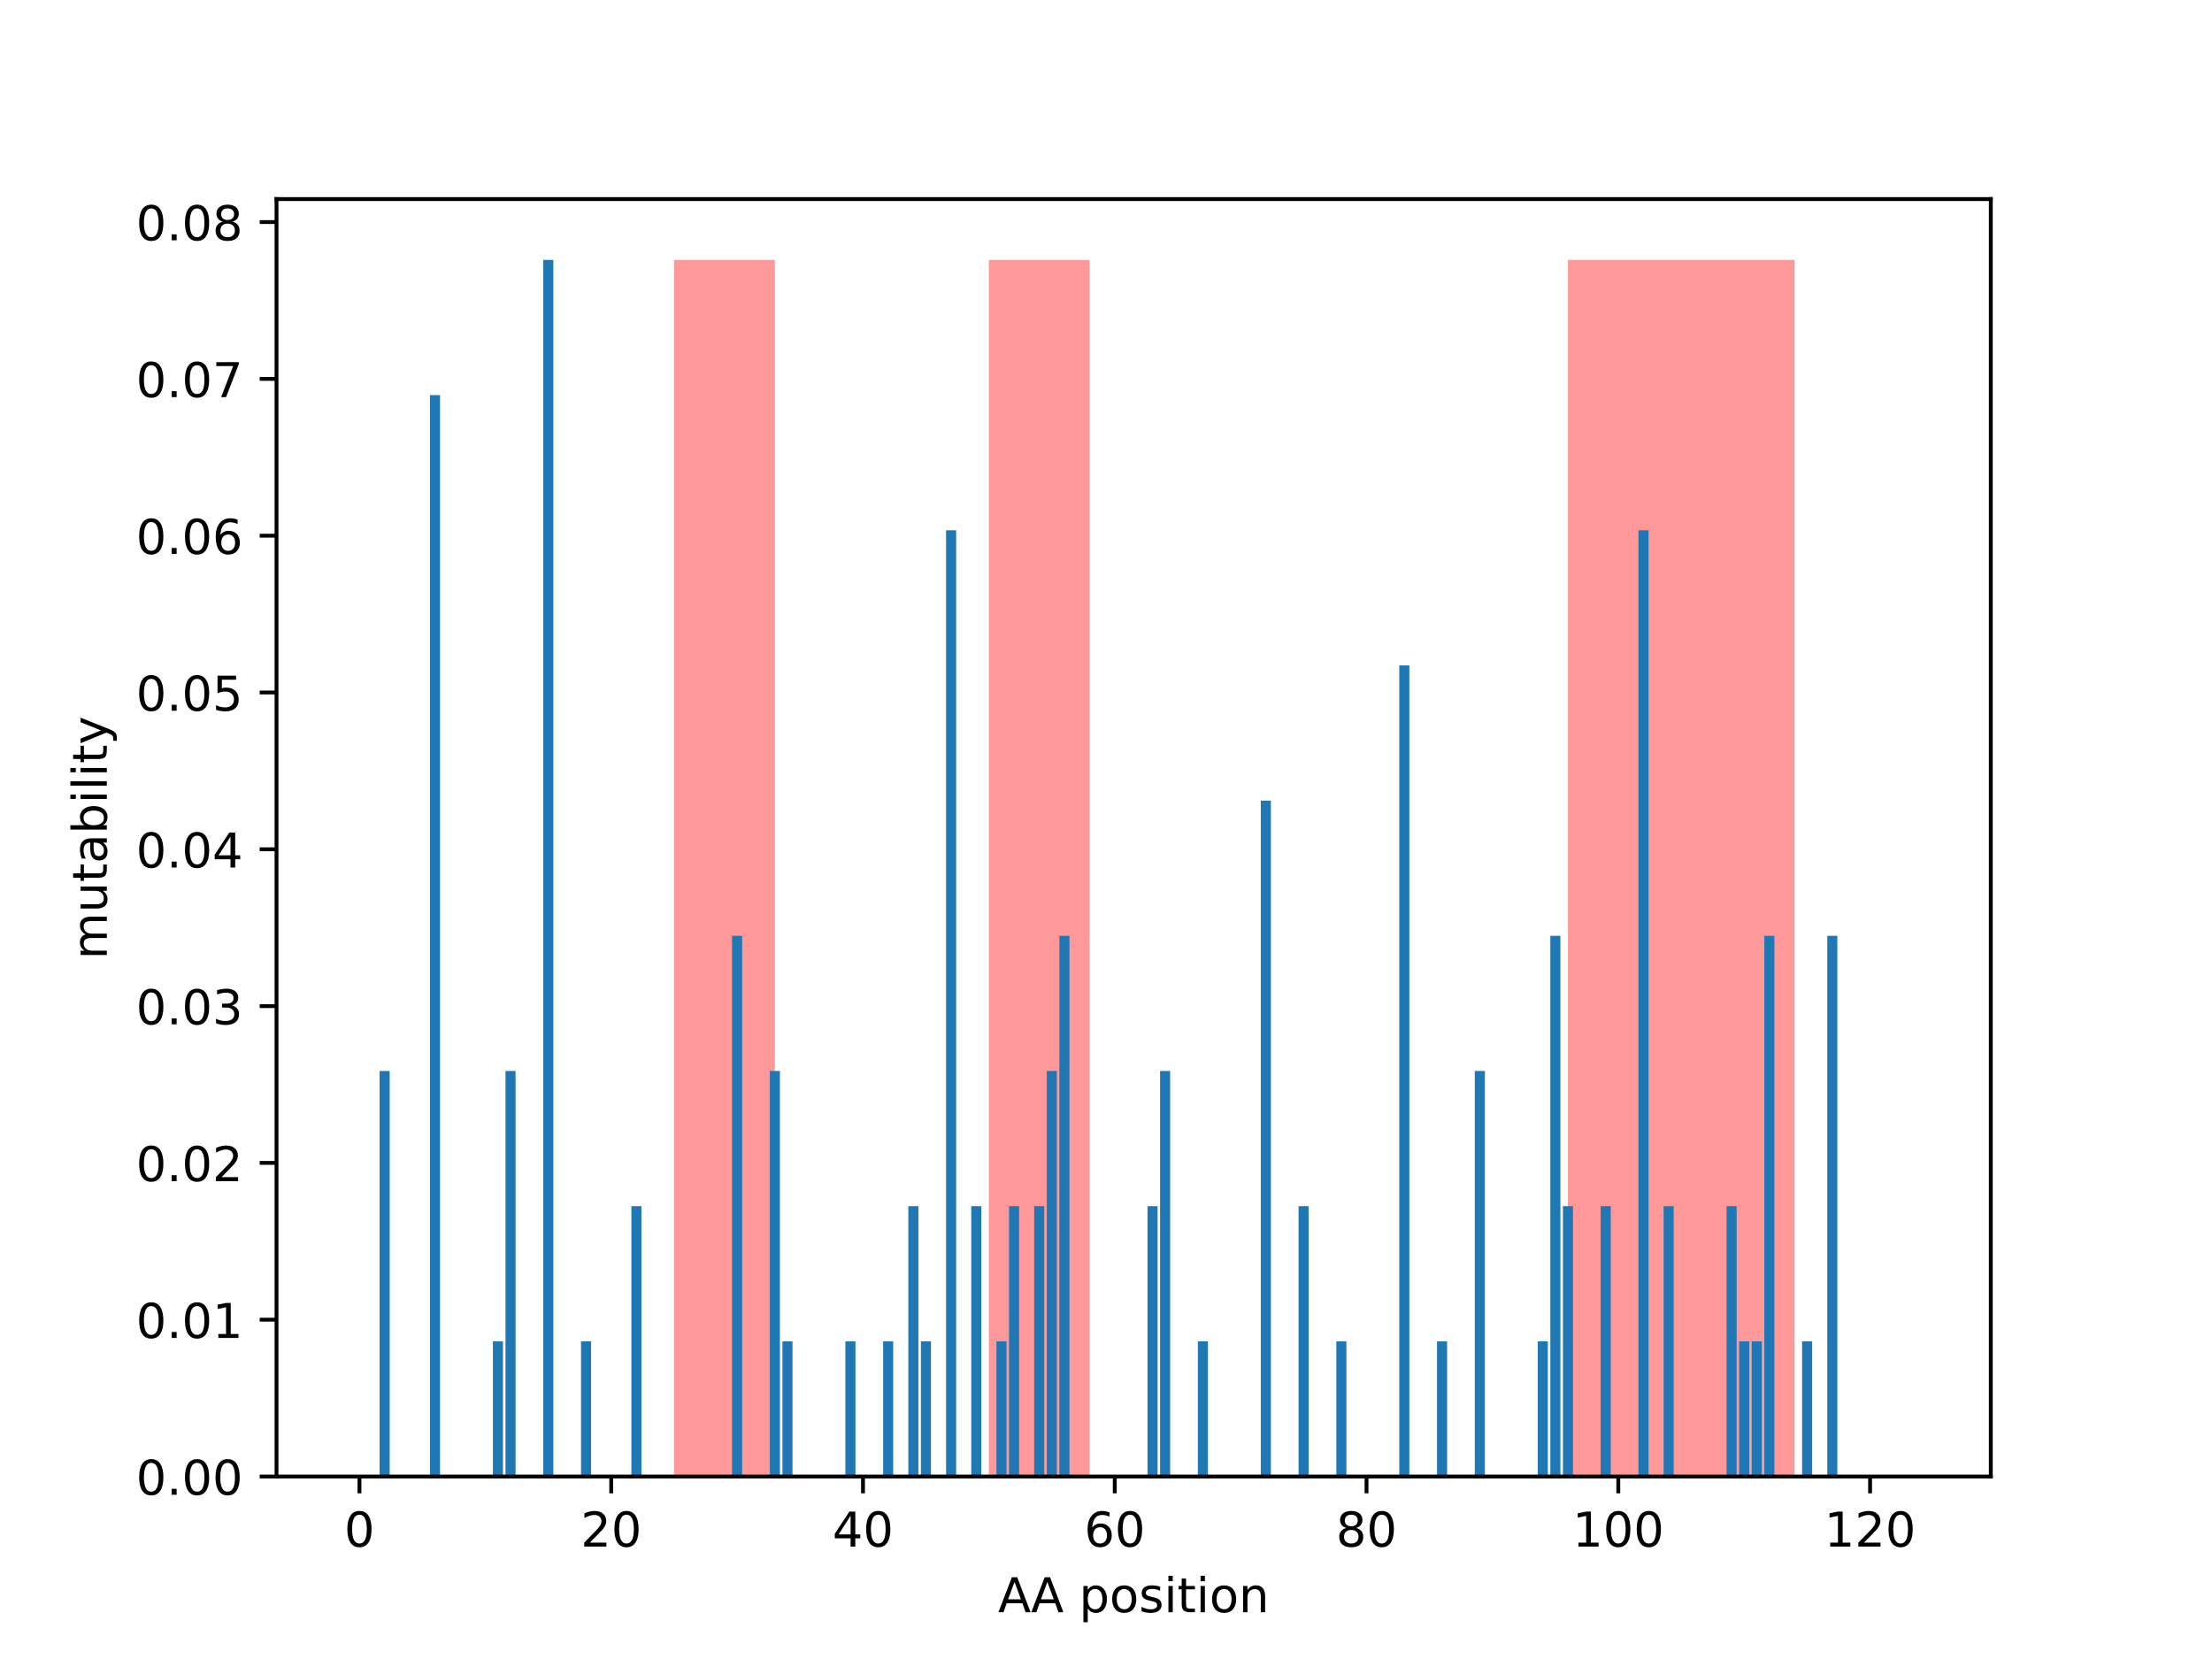 <?xml version="1.0" encoding="utf-8" standalone="no"?>
<!DOCTYPE svg PUBLIC "-//W3C//DTD SVG 1.1//EN"
  "http://www.w3.org/Graphics/SVG/1.1/DTD/svg11.dtd">
<!-- Created with matplotlib (http://matplotlib.org/) -->
<svg height="345.6pt" version="1.1" viewBox="0 0 460.8 345.6" width="460.8pt" xmlns="http://www.w3.org/2000/svg" xmlns:xlink="http://www.w3.org/1999/xlink">
 <defs>
  <style type="text/css">
*{stroke-linecap:butt;stroke-linejoin:round;}
  </style>
 </defs>
 <g id="figure_1">
  <g id="patch_1">
   <path d="M 0 345.6 
L 460.8 345.6 
L 460.8 0 
L 0 0 
z
" style="fill:#ffffff;"/>
  </g>
  <g id="axes_1">
   <g id="patch_2">
    <path d="M 57.6 307.584 
L 414.72 307.584 
L 414.72 41.472 
L 57.6 41.472 
z
" style="fill:#ffffff;"/>
   </g>
   <g id="patch_3">
    <path clip-path="url(#p814703eed2)" d="M 140.442 307.584 
L 161.421 307.584 
L 161.421 54.144 
L 140.442 54.144 
z
" style="fill:#ff0000;opacity:0.4;"/>
   </g>
   <g id="patch_4">
    <path clip-path="url(#p814703eed2)" d="M 206.002 307.584 
L 226.982 307.584 
L 226.982 54.144 
L 206.002 54.144 
z
" style="fill:#ff0000;opacity:0.4;"/>
   </g>
   <g id="patch_5">
    <path clip-path="url(#p814703eed2)" d="M 326.633 307.584 
L 373.837 307.584 
L 373.837 54.144 
L 326.633 54.144 
z
" style="fill:#ff0000;opacity:0.4;"/>
   </g>
   <g id="patch_6">
    <path clip-path="url(#p814703eed2)" d="M 73.833 307.584 
L 75.931 307.584 
L 75.931 307.584 
L 73.833 307.584 
z
" style="fill:#1f77b4;"/>
   </g>
   <g id="patch_7">
    <path clip-path="url(#p814703eed2)" d="M 76.455 307.584 
L 78.553 307.584 
L 78.553 307.584 
L 76.455 307.584 
z
" style="fill:#1f77b4;"/>
   </g>
   <g id="patch_8">
    <path clip-path="url(#p814703eed2)" d="M 79.078 307.584 
L 81.175 307.584 
L 81.175 223.104 
L 79.078 223.104 
z
" style="fill:#1f77b4;"/>
   </g>
   <g id="patch_9">
    <path clip-path="url(#p814703eed2)" d="M 81.7 307.584 
L 83.798 307.584 
L 83.798 307.584 
L 81.7 307.584 
z
" style="fill:#1f77b4;"/>
   </g>
   <g id="patch_10">
    <path clip-path="url(#p814703eed2)" d="M 84.322 307.584 
L 86.42 307.584 
L 86.42 307.584 
L 84.322 307.584 
z
" style="fill:#1f77b4;"/>
   </g>
   <g id="patch_11">
    <path clip-path="url(#p814703eed2)" d="M 86.945 307.584 
L 89.043 307.584 
L 89.043 307.584 
L 86.945 307.584 
z
" style="fill:#1f77b4;"/>
   </g>
   <g id="patch_12">
    <path clip-path="url(#p814703eed2)" d="M 89.567 307.584 
L 91.665 307.584 
L 91.665 82.304 
L 89.567 82.304 
z
" style="fill:#1f77b4;"/>
   </g>
   <g id="patch_13">
    <path clip-path="url(#p814703eed2)" d="M 92.19 307.584 
L 94.288 307.584 
L 94.288 307.584 
L 92.19 307.584 
z
" style="fill:#1f77b4;"/>
   </g>
   <g id="patch_14">
    <path clip-path="url(#p814703eed2)" d="M 94.812 307.584 
L 96.91 307.584 
L 96.91 307.584 
L 94.812 307.584 
z
" style="fill:#1f77b4;"/>
   </g>
   <g id="patch_15">
    <path clip-path="url(#p814703eed2)" d="M 97.434 307.584 
L 99.532 307.584 
L 99.532 307.584 
L 97.434 307.584 
z
" style="fill:#1f77b4;"/>
   </g>
   <g id="patch_16">
    <path clip-path="url(#p814703eed2)" d="M 100.057 307.584 
L 102.155 307.584 
L 102.155 307.584 
L 100.057 307.584 
z
" style="fill:#1f77b4;"/>
   </g>
   <g id="patch_17">
    <path clip-path="url(#p814703eed2)" d="M 102.679 307.584 
L 104.777 307.584 
L 104.777 279.424 
L 102.679 279.424 
z
" style="fill:#1f77b4;"/>
   </g>
   <g id="patch_18">
    <path clip-path="url(#p814703eed2)" d="M 105.302 307.584 
L 107.4 307.584 
L 107.4 223.104 
L 105.302 223.104 
z
" style="fill:#1f77b4;"/>
   </g>
   <g id="patch_19">
    <path clip-path="url(#p814703eed2)" d="M 107.924 307.584 
L 110.022 307.584 
L 110.022 307.584 
L 107.924 307.584 
z
" style="fill:#1f77b4;"/>
   </g>
   <g id="patch_20">
    <path clip-path="url(#p814703eed2)" d="M 110.546 307.584 
L 112.644 307.584 
L 112.644 307.584 
L 110.546 307.584 
z
" style="fill:#1f77b4;"/>
   </g>
   <g id="patch_21">
    <path clip-path="url(#p814703eed2)" d="M 113.169 307.584 
L 115.267 307.584 
L 115.267 54.144 
L 113.169 54.144 
z
" style="fill:#1f77b4;"/>
   </g>
   <g id="patch_22">
    <path clip-path="url(#p814703eed2)" d="M 115.791 307.584 
L 117.889 307.584 
L 117.889 307.584 
L 115.791 307.584 
z
" style="fill:#1f77b4;"/>
   </g>
   <g id="patch_23">
    <path clip-path="url(#p814703eed2)" d="M 118.414 307.584 
L 120.512 307.584 
L 120.512 307.584 
L 118.414 307.584 
z
" style="fill:#1f77b4;"/>
   </g>
   <g id="patch_24">
    <path clip-path="url(#p814703eed2)" d="M 121.036 307.584 
L 123.134 307.584 
L 123.134 279.424 
L 121.036 279.424 
z
" style="fill:#1f77b4;"/>
   </g>
   <g id="patch_25">
    <path clip-path="url(#p814703eed2)" d="M 123.659 307.584 
L 125.756 307.584 
L 125.756 307.584 
L 123.659 307.584 
z
" style="fill:#1f77b4;"/>
   </g>
   <g id="patch_26">
    <path clip-path="url(#p814703eed2)" d="M 126.281 307.584 
L 128.379 307.584 
L 128.379 307.584 
L 126.281 307.584 
z
" style="fill:#1f77b4;"/>
   </g>
   <g id="patch_27">
    <path clip-path="url(#p814703eed2)" d="M 128.903 307.584 
L 131.001 307.584 
L 131.001 307.584 
L 128.903 307.584 
z
" style="fill:#1f77b4;"/>
   </g>
   <g id="patch_28">
    <path clip-path="url(#p814703eed2)" d="M 131.526 307.584 
L 133.624 307.584 
L 133.624 251.264 
L 131.526 251.264 
z
" style="fill:#1f77b4;"/>
   </g>
   <g id="patch_29">
    <path clip-path="url(#p814703eed2)" d="M 134.148 307.584 
L 136.246 307.584 
L 136.246 307.584 
L 134.148 307.584 
z
" style="fill:#1f77b4;"/>
   </g>
   <g id="patch_30">
    <path clip-path="url(#p814703eed2)" d="M 136.771 307.584 
L 138.869 307.584 
L 138.869 307.584 
L 136.771 307.584 
z
" style="fill:#1f77b4;"/>
   </g>
   <g id="patch_31">
    <path clip-path="url(#p814703eed2)" d="M 139.393 307.584 
L 141.491 307.584 
L 141.491 307.584 
L 139.393 307.584 
z
" style="fill:#1f77b4;"/>
   </g>
   <g id="patch_32">
    <path clip-path="url(#p814703eed2)" d="M 142.015 307.584 
L 144.113 307.584 
L 144.113 307.584 
L 142.015 307.584 
z
" style="fill:#1f77b4;"/>
   </g>
   <g id="patch_33">
    <path clip-path="url(#p814703eed2)" d="M 144.638 307.584 
L 146.736 307.584 
L 146.736 307.584 
L 144.638 307.584 
z
" style="fill:#1f77b4;"/>
   </g>
   <g id="patch_34">
    <path clip-path="url(#p814703eed2)" d="M 147.26 307.584 
L 149.358 307.584 
L 149.358 307.584 
L 147.26 307.584 
z
" style="fill:#1f77b4;"/>
   </g>
   <g id="patch_35">
    <path clip-path="url(#p814703eed2)" d="M 149.883 307.584 
L 151.981 307.584 
L 151.981 307.584 
L 149.883 307.584 
z
" style="fill:#1f77b4;"/>
   </g>
   <g id="patch_36">
    <path clip-path="url(#p814703eed2)" d="M 152.505 307.584 
L 154.603 307.584 
L 154.603 194.944 
L 152.505 194.944 
z
" style="fill:#1f77b4;"/>
   </g>
   <g id="patch_37">
    <path clip-path="url(#p814703eed2)" d="M 155.127 307.584 
L 157.225 307.584 
L 157.225 307.584 
L 155.127 307.584 
z
" style="fill:#1f77b4;"/>
   </g>
   <g id="patch_38">
    <path clip-path="url(#p814703eed2)" d="M 157.75 307.584 
L 159.848 307.584 
L 159.848 307.584 
L 157.75 307.584 
z
" style="fill:#1f77b4;"/>
   </g>
   <g id="patch_39">
    <path clip-path="url(#p814703eed2)" d="M 160.372 307.584 
L 162.47 307.584 
L 162.47 223.104 
L 160.372 223.104 
z
" style="fill:#1f77b4;"/>
   </g>
   <g id="patch_40">
    <path clip-path="url(#p814703eed2)" d="M 162.995 307.584 
L 165.093 307.584 
L 165.093 279.424 
L 162.995 279.424 
z
" style="fill:#1f77b4;"/>
   </g>
   <g id="patch_41">
    <path clip-path="url(#p814703eed2)" d="M 165.617 307.584 
L 167.715 307.584 
L 167.715 307.584 
L 165.617 307.584 
z
" style="fill:#1f77b4;"/>
   </g>
   <g id="patch_42">
    <path clip-path="url(#p814703eed2)" d="M 168.24 307.584 
L 170.337 307.584 
L 170.337 307.584 
L 168.24 307.584 
z
" style="fill:#1f77b4;"/>
   </g>
   <g id="patch_43">
    <path clip-path="url(#p814703eed2)" d="M 170.862 307.584 
L 172.96 307.584 
L 172.96 307.584 
L 170.862 307.584 
z
" style="fill:#1f77b4;"/>
   </g>
   <g id="patch_44">
    <path clip-path="url(#p814703eed2)" d="M 173.484 307.584 
L 175.582 307.584 
L 175.582 307.584 
L 173.484 307.584 
z
" style="fill:#1f77b4;"/>
   </g>
   <g id="patch_45">
    <path clip-path="url(#p814703eed2)" d="M 176.107 307.584 
L 178.205 307.584 
L 178.205 279.424 
L 176.107 279.424 
z
" style="fill:#1f77b4;"/>
   </g>
   <g id="patch_46">
    <path clip-path="url(#p814703eed2)" d="M 178.729 307.584 
L 180.827 307.584 
L 180.827 307.584 
L 178.729 307.584 
z
" style="fill:#1f77b4;"/>
   </g>
   <g id="patch_47">
    <path clip-path="url(#p814703eed2)" d="M 181.352 307.584 
L 183.45 307.584 
L 183.45 307.584 
L 181.352 307.584 
z
" style="fill:#1f77b4;"/>
   </g>
   <g id="patch_48">
    <path clip-path="url(#p814703eed2)" d="M 183.974 307.584 
L 186.072 307.584 
L 186.072 279.424 
L 183.974 279.424 
z
" style="fill:#1f77b4;"/>
   </g>
   <g id="patch_49">
    <path clip-path="url(#p814703eed2)" d="M 186.596 307.584 
L 188.694 307.584 
L 188.694 307.584 
L 186.596 307.584 
z
" style="fill:#1f77b4;"/>
   </g>
   <g id="patch_50">
    <path clip-path="url(#p814703eed2)" d="M 189.219 307.584 
L 191.317 307.584 
L 191.317 251.264 
L 189.219 251.264 
z
" style="fill:#1f77b4;"/>
   </g>
   <g id="patch_51">
    <path clip-path="url(#p814703eed2)" d="M 191.841 307.584 
L 193.939 307.584 
L 193.939 279.424 
L 191.841 279.424 
z
" style="fill:#1f77b4;"/>
   </g>
   <g id="patch_52">
    <path clip-path="url(#p814703eed2)" d="M 194.464 307.584 
L 196.562 307.584 
L 196.562 307.584 
L 194.464 307.584 
z
" style="fill:#1f77b4;"/>
   </g>
   <g id="patch_53">
    <path clip-path="url(#p814703eed2)" d="M 197.086 307.584 
L 199.184 307.584 
L 199.184 110.464 
L 197.086 110.464 
z
" style="fill:#1f77b4;"/>
   </g>
   <g id="patch_54">
    <path clip-path="url(#p814703eed2)" d="M 199.708 307.584 
L 201.806 307.584 
L 201.806 307.584 
L 199.708 307.584 
z
" style="fill:#1f77b4;"/>
   </g>
   <g id="patch_55">
    <path clip-path="url(#p814703eed2)" d="M 202.331 307.584 
L 204.429 307.584 
L 204.429 251.264 
L 202.331 251.264 
z
" style="fill:#1f77b4;"/>
   </g>
   <g id="patch_56">
    <path clip-path="url(#p814703eed2)" d="M 204.953 307.584 
L 207.051 307.584 
L 207.051 307.584 
L 204.953 307.584 
z
" style="fill:#1f77b4;"/>
   </g>
   <g id="patch_57">
    <path clip-path="url(#p814703eed2)" d="M 207.576 307.584 
L 209.674 307.584 
L 209.674 279.424 
L 207.576 279.424 
z
" style="fill:#1f77b4;"/>
   </g>
   <g id="patch_58">
    <path clip-path="url(#p814703eed2)" d="M 210.198 307.584 
L 212.296 307.584 
L 212.296 251.264 
L 210.198 251.264 
z
" style="fill:#1f77b4;"/>
   </g>
   <g id="patch_59">
    <path clip-path="url(#p814703eed2)" d="M 212.821 307.584 
L 214.918 307.584 
L 214.918 307.584 
L 212.821 307.584 
z
" style="fill:#1f77b4;"/>
   </g>
   <g id="patch_60">
    <path clip-path="url(#p814703eed2)" d="M 215.443 307.584 
L 217.541 307.584 
L 217.541 251.264 
L 215.443 251.264 
z
" style="fill:#1f77b4;"/>
   </g>
   <g id="patch_61">
    <path clip-path="url(#p814703eed2)" d="M 218.065 307.584 
L 220.163 307.584 
L 220.163 223.104 
L 218.065 223.104 
z
" style="fill:#1f77b4;"/>
   </g>
   <g id="patch_62">
    <path clip-path="url(#p814703eed2)" d="M 220.688 307.584 
L 222.786 307.584 
L 222.786 194.944 
L 220.688 194.944 
z
" style="fill:#1f77b4;"/>
   </g>
   <g id="patch_63">
    <path clip-path="url(#p814703eed2)" d="M 223.31 307.584 
L 225.408 307.584 
L 225.408 307.584 
L 223.31 307.584 
z
" style="fill:#1f77b4;"/>
   </g>
   <g id="patch_64">
    <path clip-path="url(#p814703eed2)" d="M 225.933 307.584 
L 228.031 307.584 
L 228.031 307.584 
L 225.933 307.584 
z
" style="fill:#1f77b4;"/>
   </g>
   <g id="patch_65">
    <path clip-path="url(#p814703eed2)" d="M 228.555 307.584 
L 230.653 307.584 
L 230.653 307.584 
L 228.555 307.584 
z
" style="fill:#1f77b4;"/>
   </g>
   <g id="patch_66">
    <path clip-path="url(#p814703eed2)" d="M 231.177 307.584 
L 233.275 307.584 
L 233.275 307.584 
L 231.177 307.584 
z
" style="fill:#1f77b4;"/>
   </g>
   <g id="patch_67">
    <path clip-path="url(#p814703eed2)" d="M 233.8 307.584 
L 235.898 307.584 
L 235.898 307.584 
L 233.8 307.584 
z
" style="fill:#1f77b4;"/>
   </g>
   <g id="patch_68">
    <path clip-path="url(#p814703eed2)" d="M 236.422 307.584 
L 238.52 307.584 
L 238.52 307.584 
L 236.422 307.584 
z
" style="fill:#1f77b4;"/>
   </g>
   <g id="patch_69">
    <path clip-path="url(#p814703eed2)" d="M 239.045 307.584 
L 241.143 307.584 
L 241.143 251.264 
L 239.045 251.264 
z
" style="fill:#1f77b4;"/>
   </g>
   <g id="patch_70">
    <path clip-path="url(#p814703eed2)" d="M 241.667 307.584 
L 243.765 307.584 
L 243.765 223.104 
L 241.667 223.104 
z
" style="fill:#1f77b4;"/>
   </g>
   <g id="patch_71">
    <path clip-path="url(#p814703eed2)" d="M 244.289 307.584 
L 246.387 307.584 
L 246.387 307.584 
L 244.289 307.584 
z
" style="fill:#1f77b4;"/>
   </g>
   <g id="patch_72">
    <path clip-path="url(#p814703eed2)" d="M 246.912 307.584 
L 249.01 307.584 
L 249.01 307.584 
L 246.912 307.584 
z
" style="fill:#1f77b4;"/>
   </g>
   <g id="patch_73">
    <path clip-path="url(#p814703eed2)" d="M 249.534 307.584 
L 251.632 307.584 
L 251.632 279.424 
L 249.534 279.424 
z
" style="fill:#1f77b4;"/>
   </g>
   <g id="patch_74">
    <path clip-path="url(#p814703eed2)" d="M 252.157 307.584 
L 254.255 307.584 
L 254.255 307.584 
L 252.157 307.584 
z
" style="fill:#1f77b4;"/>
   </g>
   <g id="patch_75">
    <path clip-path="url(#p814703eed2)" d="M 254.779 307.584 
L 256.877 307.584 
L 256.877 307.584 
L 254.779 307.584 
z
" style="fill:#1f77b4;"/>
   </g>
   <g id="patch_76">
    <path clip-path="url(#p814703eed2)" d="M 257.402 307.584 
L 259.499 307.584 
L 259.499 307.584 
L 257.402 307.584 
z
" style="fill:#1f77b4;"/>
   </g>
   <g id="patch_77">
    <path clip-path="url(#p814703eed2)" d="M 260.024 307.584 
L 262.122 307.584 
L 262.122 307.584 
L 260.024 307.584 
z
" style="fill:#1f77b4;"/>
   </g>
   <g id="patch_78">
    <path clip-path="url(#p814703eed2)" d="M 262.646 307.584 
L 264.744 307.584 
L 264.744 166.784 
L 262.646 166.784 
z
" style="fill:#1f77b4;"/>
   </g>
   <g id="patch_79">
    <path clip-path="url(#p814703eed2)" d="M 265.269 307.584 
L 267.367 307.584 
L 267.367 307.584 
L 265.269 307.584 
z
" style="fill:#1f77b4;"/>
   </g>
   <g id="patch_80">
    <path clip-path="url(#p814703eed2)" d="M 267.891 307.584 
L 269.989 307.584 
L 269.989 307.584 
L 267.891 307.584 
z
" style="fill:#1f77b4;"/>
   </g>
   <g id="patch_81">
    <path clip-path="url(#p814703eed2)" d="M 270.514 307.584 
L 272.612 307.584 
L 272.612 251.264 
L 270.514 251.264 
z
" style="fill:#1f77b4;"/>
   </g>
   <g id="patch_82">
    <path clip-path="url(#p814703eed2)" d="M 273.136 307.584 
L 275.234 307.584 
L 275.234 307.584 
L 273.136 307.584 
z
" style="fill:#1f77b4;"/>
   </g>
   <g id="patch_83">
    <path clip-path="url(#p814703eed2)" d="M 275.758 307.584 
L 277.856 307.584 
L 277.856 307.584 
L 275.758 307.584 
z
" style="fill:#1f77b4;"/>
   </g>
   <g id="patch_84">
    <path clip-path="url(#p814703eed2)" d="M 278.381 307.584 
L 280.479 307.584 
L 280.479 279.424 
L 278.381 279.424 
z
" style="fill:#1f77b4;"/>
   </g>
   <g id="patch_85">
    <path clip-path="url(#p814703eed2)" d="M 281.003 307.584 
L 283.101 307.584 
L 283.101 307.584 
L 281.003 307.584 
z
" style="fill:#1f77b4;"/>
   </g>
   <g id="patch_86">
    <path clip-path="url(#p814703eed2)" d="M 283.626 307.584 
L 285.724 307.584 
L 285.724 307.584 
L 283.626 307.584 
z
" style="fill:#1f77b4;"/>
   </g>
   <g id="patch_87">
    <path clip-path="url(#p814703eed2)" d="M 286.248 307.584 
L 288.346 307.584 
L 288.346 307.584 
L 286.248 307.584 
z
" style="fill:#1f77b4;"/>
   </g>
   <g id="patch_88">
    <path clip-path="url(#p814703eed2)" d="M 288.87 307.584 
L 290.968 307.584 
L 290.968 307.584 
L 288.87 307.584 
z
" style="fill:#1f77b4;"/>
   </g>
   <g id="patch_89">
    <path clip-path="url(#p814703eed2)" d="M 291.493 307.584 
L 293.591 307.584 
L 293.591 138.624 
L 291.493 138.624 
z
" style="fill:#1f77b4;"/>
   </g>
   <g id="patch_90">
    <path clip-path="url(#p814703eed2)" d="M 294.115 307.584 
L 296.213 307.584 
L 296.213 307.584 
L 294.115 307.584 
z
" style="fill:#1f77b4;"/>
   </g>
   <g id="patch_91">
    <path clip-path="url(#p814703eed2)" d="M 296.738 307.584 
L 298.836 307.584 
L 298.836 307.584 
L 296.738 307.584 
z
" style="fill:#1f77b4;"/>
   </g>
   <g id="patch_92">
    <path clip-path="url(#p814703eed2)" d="M 299.36 307.584 
L 301.458 307.584 
L 301.458 279.424 
L 299.36 279.424 
z
" style="fill:#1f77b4;"/>
   </g>
   <g id="patch_93">
    <path clip-path="url(#p814703eed2)" d="M 301.983 307.584 
L 304.08 307.584 
L 304.08 307.584 
L 301.983 307.584 
z
" style="fill:#1f77b4;"/>
   </g>
   <g id="patch_94">
    <path clip-path="url(#p814703eed2)" d="M 304.605 307.584 
L 306.703 307.584 
L 306.703 307.584 
L 304.605 307.584 
z
" style="fill:#1f77b4;"/>
   </g>
   <g id="patch_95">
    <path clip-path="url(#p814703eed2)" d="M 307.227 307.584 
L 309.325 307.584 
L 309.325 223.104 
L 307.227 223.104 
z
" style="fill:#1f77b4;"/>
   </g>
   <g id="patch_96">
    <path clip-path="url(#p814703eed2)" d="M 309.85 307.584 
L 311.948 307.584 
L 311.948 307.584 
L 309.85 307.584 
z
" style="fill:#1f77b4;"/>
   </g>
   <g id="patch_97">
    <path clip-path="url(#p814703eed2)" d="M 312.472 307.584 
L 314.57 307.584 
L 314.57 307.584 
L 312.472 307.584 
z
" style="fill:#1f77b4;"/>
   </g>
   <g id="patch_98">
    <path clip-path="url(#p814703eed2)" d="M 315.095 307.584 
L 317.193 307.584 
L 317.193 307.584 
L 315.095 307.584 
z
" style="fill:#1f77b4;"/>
   </g>
   <g id="patch_99">
    <path clip-path="url(#p814703eed2)" d="M 317.717 307.584 
L 319.815 307.584 
L 319.815 307.584 
L 317.717 307.584 
z
" style="fill:#1f77b4;"/>
   </g>
   <g id="patch_100">
    <path clip-path="url(#p814703eed2)" d="M 320.339 307.584 
L 322.437 307.584 
L 322.437 279.424 
L 320.339 279.424 
z
" style="fill:#1f77b4;"/>
   </g>
   <g id="patch_101">
    <path clip-path="url(#p814703eed2)" d="M 322.962 307.584 
L 325.06 307.584 
L 325.06 194.944 
L 322.962 194.944 
z
" style="fill:#1f77b4;"/>
   </g>
   <g id="patch_102">
    <path clip-path="url(#p814703eed2)" d="M 325.584 307.584 
L 327.682 307.584 
L 327.682 251.264 
L 325.584 251.264 
z
" style="fill:#1f77b4;"/>
   </g>
   <g id="patch_103">
    <path clip-path="url(#p814703eed2)" d="M 328.207 307.584 
L 330.305 307.584 
L 330.305 307.584 
L 328.207 307.584 
z
" style="fill:#1f77b4;"/>
   </g>
   <g id="patch_104">
    <path clip-path="url(#p814703eed2)" d="M 330.829 307.584 
L 332.927 307.584 
L 332.927 307.584 
L 330.829 307.584 
z
" style="fill:#1f77b4;"/>
   </g>
   <g id="patch_105">
    <path clip-path="url(#p814703eed2)" d="M 333.451 307.584 
L 335.549 307.584 
L 335.549 251.264 
L 333.451 251.264 
z
" style="fill:#1f77b4;"/>
   </g>
   <g id="patch_106">
    <path clip-path="url(#p814703eed2)" d="M 336.074 307.584 
L 338.172 307.584 
L 338.172 307.584 
L 336.074 307.584 
z
" style="fill:#1f77b4;"/>
   </g>
   <g id="patch_107">
    <path clip-path="url(#p814703eed2)" d="M 338.696 307.584 
L 340.794 307.584 
L 340.794 307.584 
L 338.696 307.584 
z
" style="fill:#1f77b4;"/>
   </g>
   <g id="patch_108">
    <path clip-path="url(#p814703eed2)" d="M 341.319 307.584 
L 343.417 307.584 
L 343.417 110.464 
L 341.319 110.464 
z
" style="fill:#1f77b4;"/>
   </g>
   <g id="patch_109">
    <path clip-path="url(#p814703eed2)" d="M 343.941 307.584 
L 346.039 307.584 
L 346.039 307.584 
L 343.941 307.584 
z
" style="fill:#1f77b4;"/>
   </g>
   <g id="patch_110">
    <path clip-path="url(#p814703eed2)" d="M 346.564 307.584 
L 348.661 307.584 
L 348.661 251.264 
L 346.564 251.264 
z
" style="fill:#1f77b4;"/>
   </g>
   <g id="patch_111">
    <path clip-path="url(#p814703eed2)" d="M 349.186 307.584 
L 351.284 307.584 
L 351.284 307.584 
L 349.186 307.584 
z
" style="fill:#1f77b4;"/>
   </g>
   <g id="patch_112">
    <path clip-path="url(#p814703eed2)" d="M 351.808 307.584 
L 353.906 307.584 
L 353.906 307.584 
L 351.808 307.584 
z
" style="fill:#1f77b4;"/>
   </g>
   <g id="patch_113">
    <path clip-path="url(#p814703eed2)" d="M 354.431 307.584 
L 356.529 307.584 
L 356.529 307.584 
L 354.431 307.584 
z
" style="fill:#1f77b4;"/>
   </g>
   <g id="patch_114">
    <path clip-path="url(#p814703eed2)" d="M 357.053 307.584 
L 359.151 307.584 
L 359.151 307.584 
L 357.053 307.584 
z
" style="fill:#1f77b4;"/>
   </g>
   <g id="patch_115">
    <path clip-path="url(#p814703eed2)" d="M 359.676 307.584 
L 361.774 307.584 
L 361.774 251.264 
L 359.676 251.264 
z
" style="fill:#1f77b4;"/>
   </g>
   <g id="patch_116">
    <path clip-path="url(#p814703eed2)" d="M 362.298 307.584 
L 364.396 307.584 
L 364.396 279.424 
L 362.298 279.424 
z
" style="fill:#1f77b4;"/>
   </g>
   <g id="patch_117">
    <path clip-path="url(#p814703eed2)" d="M 364.92 307.584 
L 367.018 307.584 
L 367.018 279.424 
L 364.92 279.424 
z
" style="fill:#1f77b4;"/>
   </g>
   <g id="patch_118">
    <path clip-path="url(#p814703eed2)" d="M 367.543 307.584 
L 369.641 307.584 
L 369.641 194.944 
L 367.543 194.944 
z
" style="fill:#1f77b4;"/>
   </g>
   <g id="patch_119">
    <path clip-path="url(#p814703eed2)" d="M 370.165 307.584 
L 372.263 307.584 
L 372.263 307.584 
L 370.165 307.584 
z
" style="fill:#1f77b4;"/>
   </g>
   <g id="patch_120">
    <path clip-path="url(#p814703eed2)" d="M 372.788 307.584 
L 374.886 307.584 
L 374.886 307.584 
L 372.788 307.584 
z
" style="fill:#1f77b4;"/>
   </g>
   <g id="patch_121">
    <path clip-path="url(#p814703eed2)" d="M 375.41 307.584 
L 377.508 307.584 
L 377.508 279.424 
L 375.41 279.424 
z
" style="fill:#1f77b4;"/>
   </g>
   <g id="patch_122">
    <path clip-path="url(#p814703eed2)" d="M 378.032 307.584 
L 380.13 307.584 
L 380.13 307.584 
L 378.032 307.584 
z
" style="fill:#1f77b4;"/>
   </g>
   <g id="patch_123">
    <path clip-path="url(#p814703eed2)" d="M 380.655 307.584 
L 382.753 307.584 
L 382.753 194.944 
L 380.655 194.944 
z
" style="fill:#1f77b4;"/>
   </g>
   <g id="patch_124">
    <path clip-path="url(#p814703eed2)" d="M 383.277 307.584 
L 385.375 307.584 
L 385.375 307.584 
L 383.277 307.584 
z
" style="fill:#1f77b4;"/>
   </g>
   <g id="patch_125">
    <path clip-path="url(#p814703eed2)" d="M 385.9 307.584 
L 387.998 307.584 
L 387.998 307.584 
L 385.9 307.584 
z
" style="fill:#1f77b4;"/>
   </g>
   <g id="patch_126">
    <path clip-path="url(#p814703eed2)" d="M 388.522 307.584 
L 390.62 307.584 
L 390.62 307.584 
L 388.522 307.584 
z
" style="fill:#1f77b4;"/>
   </g>
   <g id="patch_127">
    <path clip-path="url(#p814703eed2)" d="M 391.145 307.584 
L 393.242 307.584 
L 393.242 307.584 
L 391.145 307.584 
z
" style="fill:#1f77b4;"/>
   </g>
   <g id="patch_128">
    <path clip-path="url(#p814703eed2)" d="M 393.767 307.584 
L 395.865 307.584 
L 395.865 307.584 
L 393.767 307.584 
z
" style="fill:#1f77b4;"/>
   </g>
   <g id="patch_129">
    <path clip-path="url(#p814703eed2)" d="M 396.389 307.584 
L 398.487 307.584 
L 398.487 307.584 
L 396.389 307.584 
z
" style="fill:#1f77b4;"/>
   </g>
   <g id="matplotlib.axis_1">
    <g id="xtick_1">
     <g id="line2d_1">
      <defs>
       <path d="M 0 0 
L 0 3.5 
" id="m31e7965792" style="stroke:#000000;stroke-width:0.8;"/>
      </defs>
      <g>
       <use style="stroke:#000000;stroke-width:0.8;" x="74.882" xlink:href="#m31e7965792" y="307.584"/>
      </g>
     </g>
     <g id="text_1">
      <!-- 0 -->
      <defs>
       <path d="M 31.781 66.406 
Q 24.172 66.406 20.328 58.906 
Q 16.5 51.422 16.5 36.375 
Q 16.5 21.391 20.328 13.891 
Q 24.172 6.391 31.781 6.391 
Q 39.453 6.391 43.281 13.891 
Q 47.125 21.391 47.125 36.375 
Q 47.125 51.422 43.281 58.906 
Q 39.453 66.406 31.781 66.406 
z
M 31.781 74.219 
Q 44.047 74.219 50.516 64.516 
Q 56.984 54.828 56.984 36.375 
Q 56.984 17.969 50.516 8.266 
Q 44.047 -1.422 31.781 -1.422 
Q 19.531 -1.422 13.062 8.266 
Q 6.594 17.969 6.594 36.375 
Q 6.594 54.828 13.062 64.516 
Q 19.531 74.219 31.781 74.219 
z
" id="DejaVuSans-30"/>
      </defs>
      <g transform="translate(71.7 322.182)scale(0.1 -0.1)">
       <use xlink:href="#DejaVuSans-30"/>
      </g>
     </g>
    </g>
    <g id="xtick_2">
     <g id="line2d_2">
      <g>
       <use style="stroke:#000000;stroke-width:0.8;" x="127.33" xlink:href="#m31e7965792" y="307.584"/>
      </g>
     </g>
     <g id="text_2">
      <!-- 20 -->
      <defs>
       <path d="M 19.188 8.297 
L 53.609 8.297 
L 53.609 0 
L 7.328 0 
L 7.328 8.297 
Q 12.938 14.109 22.625 23.891 
Q 32.328 33.688 34.812 36.531 
Q 39.547 41.844 41.422 45.531 
Q 43.312 49.219 43.312 52.781 
Q 43.312 58.594 39.234 62.25 
Q 35.156 65.922 28.609 65.922 
Q 23.969 65.922 18.812 64.312 
Q 13.672 62.703 7.812 59.422 
L 7.812 69.391 
Q 13.766 71.781 18.938 73 
Q 24.125 74.219 28.422 74.219 
Q 39.75 74.219 46.484 68.547 
Q 53.219 62.891 53.219 53.422 
Q 53.219 48.922 51.531 44.891 
Q 49.859 40.875 45.406 35.406 
Q 44.188 33.984 37.641 27.219 
Q 31.109 20.453 19.188 8.297 
z
" id="DejaVuSans-32"/>
      </defs>
      <g transform="translate(120.967 322.182)scale(0.1 -0.1)">
       <use xlink:href="#DejaVuSans-32"/>
       <use x="63.623" xlink:href="#DejaVuSans-30"/>
      </g>
     </g>
    </g>
    <g id="xtick_3">
     <g id="line2d_3">
      <g>
       <use style="stroke:#000000;stroke-width:0.8;" x="179.778" xlink:href="#m31e7965792" y="307.584"/>
      </g>
     </g>
     <g id="text_3">
      <!-- 40 -->
      <defs>
       <path d="M 37.797 64.312 
L 12.891 25.391 
L 37.797 25.391 
z
M 35.203 72.906 
L 47.609 72.906 
L 47.609 25.391 
L 58.016 25.391 
L 58.016 17.188 
L 47.609 17.188 
L 47.609 0 
L 37.797 0 
L 37.797 17.188 
L 4.891 17.188 
L 4.891 26.703 
z
" id="DejaVuSans-34"/>
      </defs>
      <g transform="translate(173.416 322.182)scale(0.1 -0.1)">
       <use xlink:href="#DejaVuSans-34"/>
       <use x="63.623" xlink:href="#DejaVuSans-30"/>
      </g>
     </g>
    </g>
    <g id="xtick_4">
     <g id="line2d_4">
      <g>
       <use style="stroke:#000000;stroke-width:0.8;" x="232.226" xlink:href="#m31e7965792" y="307.584"/>
      </g>
     </g>
     <g id="text_4">
      <!-- 60 -->
      <defs>
       <path d="M 33.016 40.375 
Q 26.375 40.375 22.484 35.828 
Q 18.609 31.297 18.609 23.391 
Q 18.609 15.531 22.484 10.953 
Q 26.375 6.391 33.016 6.391 
Q 39.656 6.391 43.531 10.953 
Q 47.406 15.531 47.406 23.391 
Q 47.406 31.297 43.531 35.828 
Q 39.656 40.375 33.016 40.375 
z
M 52.594 71.297 
L 52.594 62.312 
Q 48.875 64.062 45.094 64.984 
Q 41.312 65.922 37.594 65.922 
Q 27.828 65.922 22.672 59.328 
Q 17.531 52.734 16.797 39.406 
Q 19.672 43.656 24.016 45.922 
Q 28.375 48.188 33.594 48.188 
Q 44.578 48.188 50.953 41.516 
Q 57.328 34.859 57.328 23.391 
Q 57.328 12.156 50.688 5.359 
Q 44.047 -1.422 33.016 -1.422 
Q 20.359 -1.422 13.672 8.266 
Q 6.984 17.969 6.984 36.375 
Q 6.984 53.656 15.188 63.938 
Q 23.391 74.219 37.203 74.219 
Q 40.922 74.219 44.703 73.484 
Q 48.484 72.75 52.594 71.297 
z
" id="DejaVuSans-36"/>
      </defs>
      <g transform="translate(225.864 322.182)scale(0.1 -0.1)">
       <use xlink:href="#DejaVuSans-36"/>
       <use x="63.623" xlink:href="#DejaVuSans-30"/>
      </g>
     </g>
    </g>
    <g id="xtick_5">
     <g id="line2d_5">
      <g>
       <use style="stroke:#000000;stroke-width:0.8;" x="284.675" xlink:href="#m31e7965792" y="307.584"/>
      </g>
     </g>
     <g id="text_5">
      <!-- 80 -->
      <defs>
       <path d="M 31.781 34.625 
Q 24.75 34.625 20.719 30.859 
Q 16.703 27.094 16.703 20.516 
Q 16.703 13.922 20.719 10.156 
Q 24.75 6.391 31.781 6.391 
Q 38.812 6.391 42.859 10.172 
Q 46.922 13.969 46.922 20.516 
Q 46.922 27.094 42.891 30.859 
Q 38.875 34.625 31.781 34.625 
z
M 21.922 38.812 
Q 15.578 40.375 12.031 44.719 
Q 8.5 49.078 8.5 55.328 
Q 8.5 64.062 14.719 69.141 
Q 20.953 74.219 31.781 74.219 
Q 42.672 74.219 48.875 69.141 
Q 55.078 64.062 55.078 55.328 
Q 55.078 49.078 51.531 44.719 
Q 48 40.375 41.703 38.812 
Q 48.828 37.156 52.797 32.312 
Q 56.781 27.484 56.781 20.516 
Q 56.781 9.906 50.312 4.234 
Q 43.844 -1.422 31.781 -1.422 
Q 19.734 -1.422 13.25 4.234 
Q 6.781 9.906 6.781 20.516 
Q 6.781 27.484 10.781 32.312 
Q 14.797 37.156 21.922 38.812 
z
M 18.312 54.391 
Q 18.312 48.734 21.844 45.562 
Q 25.391 42.391 31.781 42.391 
Q 38.141 42.391 41.719 45.562 
Q 45.312 48.734 45.312 54.391 
Q 45.312 60.062 41.719 63.234 
Q 38.141 66.406 31.781 66.406 
Q 25.391 66.406 21.844 63.234 
Q 18.312 60.062 18.312 54.391 
z
" id="DejaVuSans-38"/>
      </defs>
      <g transform="translate(278.312 322.182)scale(0.1 -0.1)">
       <use xlink:href="#DejaVuSans-38"/>
       <use x="63.623" xlink:href="#DejaVuSans-30"/>
      </g>
     </g>
    </g>
    <g id="xtick_6">
     <g id="line2d_6">
      <g>
       <use style="stroke:#000000;stroke-width:0.8;" x="337.123" xlink:href="#m31e7965792" y="307.584"/>
      </g>
     </g>
     <g id="text_6">
      <!-- 100 -->
      <defs>
       <path d="M 12.406 8.297 
L 28.516 8.297 
L 28.516 63.922 
L 10.984 60.406 
L 10.984 69.391 
L 28.422 72.906 
L 38.281 72.906 
L 38.281 8.297 
L 54.391 8.297 
L 54.391 0 
L 12.406 0 
z
" id="DejaVuSans-31"/>
      </defs>
      <g transform="translate(327.579 322.182)scale(0.1 -0.1)">
       <use xlink:href="#DejaVuSans-31"/>
       <use x="63.623" xlink:href="#DejaVuSans-30"/>
       <use x="127.246" xlink:href="#DejaVuSans-30"/>
      </g>
     </g>
    </g>
    <g id="xtick_7">
     <g id="line2d_7">
      <g>
       <use style="stroke:#000000;stroke-width:0.8;" x="389.571" xlink:href="#m31e7965792" y="307.584"/>
      </g>
     </g>
     <g id="text_7">
      <!-- 120 -->
      <g transform="translate(380.027 322.182)scale(0.1 -0.1)">
       <use xlink:href="#DejaVuSans-31"/>
       <use x="63.623" xlink:href="#DejaVuSans-32"/>
       <use x="127.246" xlink:href="#DejaVuSans-30"/>
      </g>
     </g>
    </g>
    <g id="text_8">
     <!-- AA position -->
     <defs>
      <path d="M 34.188 63.188 
L 20.797 26.906 
L 47.609 26.906 
z
M 28.609 72.906 
L 39.797 72.906 
L 67.578 0 
L 57.328 0 
L 50.688 18.703 
L 17.828 18.703 
L 11.188 0 
L 0.781 0 
z
" id="DejaVuSans-41"/>
      <path id="DejaVuSans-20"/>
      <path d="M 18.109 8.203 
L 18.109 -20.797 
L 9.078 -20.797 
L 9.078 54.688 
L 18.109 54.688 
L 18.109 46.391 
Q 20.953 51.266 25.266 53.625 
Q 29.594 56 35.594 56 
Q 45.562 56 51.781 48.094 
Q 58.016 40.188 58.016 27.297 
Q 58.016 14.406 51.781 6.484 
Q 45.562 -1.422 35.594 -1.422 
Q 29.594 -1.422 25.266 0.953 
Q 20.953 3.328 18.109 8.203 
z
M 48.688 27.297 
Q 48.688 37.203 44.609 42.844 
Q 40.531 48.484 33.406 48.484 
Q 26.266 48.484 22.188 42.844 
Q 18.109 37.203 18.109 27.297 
Q 18.109 17.391 22.188 11.75 
Q 26.266 6.109 33.406 6.109 
Q 40.531 6.109 44.609 11.75 
Q 48.688 17.391 48.688 27.297 
z
" id="DejaVuSans-70"/>
      <path d="M 30.609 48.391 
Q 23.391 48.391 19.188 42.75 
Q 14.984 37.109 14.984 27.297 
Q 14.984 17.484 19.156 11.844 
Q 23.344 6.203 30.609 6.203 
Q 37.797 6.203 41.984 11.859 
Q 46.188 17.531 46.188 27.297 
Q 46.188 37.016 41.984 42.703 
Q 37.797 48.391 30.609 48.391 
z
M 30.609 56 
Q 42.328 56 49.016 48.375 
Q 55.719 40.766 55.719 27.297 
Q 55.719 13.875 49.016 6.219 
Q 42.328 -1.422 30.609 -1.422 
Q 18.844 -1.422 12.172 6.219 
Q 5.516 13.875 5.516 27.297 
Q 5.516 40.766 12.172 48.375 
Q 18.844 56 30.609 56 
z
" id="DejaVuSans-6f"/>
      <path d="M 44.281 53.078 
L 44.281 44.578 
Q 40.484 46.531 36.375 47.5 
Q 32.281 48.484 27.875 48.484 
Q 21.188 48.484 17.844 46.438 
Q 14.5 44.391 14.5 40.281 
Q 14.5 37.156 16.891 35.375 
Q 19.281 33.594 26.516 31.984 
L 29.594 31.297 
Q 39.156 29.25 43.188 25.516 
Q 47.219 21.781 47.219 15.094 
Q 47.219 7.469 41.188 3.016 
Q 35.156 -1.422 24.609 -1.422 
Q 20.219 -1.422 15.453 -0.562 
Q 10.688 0.297 5.422 2 
L 5.422 11.281 
Q 10.406 8.688 15.234 7.391 
Q 20.062 6.109 24.812 6.109 
Q 31.156 6.109 34.562 8.281 
Q 37.984 10.453 37.984 14.406 
Q 37.984 18.062 35.516 20.016 
Q 33.062 21.969 24.703 23.781 
L 21.578 24.516 
Q 13.234 26.266 9.516 29.906 
Q 5.812 33.547 5.812 39.891 
Q 5.812 47.609 11.281 51.797 
Q 16.75 56 26.812 56 
Q 31.781 56 36.172 55.266 
Q 40.578 54.547 44.281 53.078 
z
" id="DejaVuSans-73"/>
      <path d="M 9.422 54.688 
L 18.406 54.688 
L 18.406 0 
L 9.422 0 
z
M 9.422 75.984 
L 18.406 75.984 
L 18.406 64.594 
L 9.422 64.594 
z
" id="DejaVuSans-69"/>
      <path d="M 18.312 70.219 
L 18.312 54.688 
L 36.812 54.688 
L 36.812 47.703 
L 18.312 47.703 
L 18.312 18.016 
Q 18.312 11.328 20.141 9.422 
Q 21.969 7.516 27.594 7.516 
L 36.812 7.516 
L 36.812 0 
L 27.594 0 
Q 17.188 0 13.234 3.875 
Q 9.281 7.766 9.281 18.016 
L 9.281 47.703 
L 2.688 47.703 
L 2.688 54.688 
L 9.281 54.688 
L 9.281 70.219 
z
" id="DejaVuSans-74"/>
      <path d="M 54.891 33.016 
L 54.891 0 
L 45.906 0 
L 45.906 32.719 
Q 45.906 40.484 42.875 44.328 
Q 39.844 48.188 33.797 48.188 
Q 26.516 48.188 22.312 43.547 
Q 18.109 38.922 18.109 30.906 
L 18.109 0 
L 9.078 0 
L 9.078 54.688 
L 18.109 54.688 
L 18.109 46.188 
Q 21.344 51.125 25.703 53.562 
Q 30.078 56 35.797 56 
Q 45.219 56 50.047 50.172 
Q 54.891 44.344 54.891 33.016 
z
" id="DejaVuSans-6e"/>
     </defs>
     <g transform="translate(207.924 335.861)scale(0.1 -0.1)">
      <use xlink:href="#DejaVuSans-41"/>
      <use x="68.439" xlink:href="#DejaVuSans-41"/>
      <use x="136.848" xlink:href="#DejaVuSans-20"/>
      <use x="168.635" xlink:href="#DejaVuSans-70"/>
      <use x="232.111" xlink:href="#DejaVuSans-6f"/>
      <use x="293.293" xlink:href="#DejaVuSans-73"/>
      <use x="345.393" xlink:href="#DejaVuSans-69"/>
      <use x="373.176" xlink:href="#DejaVuSans-74"/>
      <use x="412.385" xlink:href="#DejaVuSans-69"/>
      <use x="440.168" xlink:href="#DejaVuSans-6f"/>
      <use x="501.35" xlink:href="#DejaVuSans-6e"/>
     </g>
    </g>
   </g>
   <g id="matplotlib.axis_2">
    <g id="ytick_1">
     <g id="line2d_8">
      <defs>
       <path d="M 0 0 
L -3.5 0 
" id="mdf10a4e130" style="stroke:#000000;stroke-width:0.8;"/>
      </defs>
      <g>
       <use style="stroke:#000000;stroke-width:0.8;" x="57.6" xlink:href="#mdf10a4e130" y="307.584"/>
      </g>
     </g>
     <g id="text_9">
      <!-- 0.00 -->
      <defs>
       <path d="M 10.688 12.406 
L 21 12.406 
L 21 0 
L 10.688 0 
z
" id="DejaVuSans-2e"/>
      </defs>
      <g transform="translate(28.334 311.383)scale(0.1 -0.1)">
       <use xlink:href="#DejaVuSans-30"/>
       <use x="63.623" xlink:href="#DejaVuSans-2e"/>
       <use x="95.41" xlink:href="#DejaVuSans-30"/>
       <use x="159.033" xlink:href="#DejaVuSans-30"/>
      </g>
     </g>
    </g>
    <g id="ytick_2">
     <g id="line2d_9">
      <g>
       <use style="stroke:#000000;stroke-width:0.8;" x="57.6" xlink:href="#mdf10a4e130" y="274.918"/>
      </g>
     </g>
     <g id="text_10">
      <!-- 0.01 -->
      <g transform="translate(28.334 278.718)scale(0.1 -0.1)">
       <use xlink:href="#DejaVuSans-30"/>
       <use x="63.623" xlink:href="#DejaVuSans-2e"/>
       <use x="95.41" xlink:href="#DejaVuSans-30"/>
       <use x="159.033" xlink:href="#DejaVuSans-31"/>
      </g>
     </g>
    </g>
    <g id="ytick_3">
     <g id="line2d_10">
      <g>
       <use style="stroke:#000000;stroke-width:0.8;" x="57.6" xlink:href="#mdf10a4e130" y="242.253"/>
      </g>
     </g>
     <g id="text_11">
      <!-- 0.02 -->
      <g transform="translate(28.334 246.052)scale(0.1 -0.1)">
       <use xlink:href="#DejaVuSans-30"/>
       <use x="63.623" xlink:href="#DejaVuSans-2e"/>
       <use x="95.41" xlink:href="#DejaVuSans-30"/>
       <use x="159.033" xlink:href="#DejaVuSans-32"/>
      </g>
     </g>
    </g>
    <g id="ytick_4">
     <g id="line2d_11">
      <g>
       <use style="stroke:#000000;stroke-width:0.8;" x="57.6" xlink:href="#mdf10a4e130" y="209.587"/>
      </g>
     </g>
     <g id="text_12">
      <!-- 0.03 -->
      <defs>
       <path d="M 40.578 39.312 
Q 47.656 37.797 51.625 33 
Q 55.609 28.219 55.609 21.188 
Q 55.609 10.406 48.188 4.484 
Q 40.766 -1.422 27.094 -1.422 
Q 22.516 -1.422 17.656 -0.516 
Q 12.797 0.391 7.625 2.203 
L 7.625 11.719 
Q 11.719 9.328 16.594 8.109 
Q 21.484 6.891 26.812 6.891 
Q 36.078 6.891 40.938 10.547 
Q 45.797 14.203 45.797 21.188 
Q 45.797 27.641 41.281 31.266 
Q 36.766 34.906 28.719 34.906 
L 20.219 34.906 
L 20.219 43.016 
L 29.109 43.016 
Q 36.375 43.016 40.234 45.922 
Q 44.094 48.828 44.094 54.297 
Q 44.094 59.906 40.109 62.906 
Q 36.141 65.922 28.719 65.922 
Q 24.656 65.922 20.016 65.031 
Q 15.375 64.156 9.812 62.312 
L 9.812 71.094 
Q 15.438 72.656 20.344 73.438 
Q 25.25 74.219 29.594 74.219 
Q 40.828 74.219 47.359 69.109 
Q 53.906 64.016 53.906 55.328 
Q 53.906 49.266 50.438 45.094 
Q 46.969 40.922 40.578 39.312 
z
" id="DejaVuSans-33"/>
      </defs>
      <g transform="translate(28.334 213.386)scale(0.1 -0.1)">
       <use xlink:href="#DejaVuSans-30"/>
       <use x="63.623" xlink:href="#DejaVuSans-2e"/>
       <use x="95.41" xlink:href="#DejaVuSans-30"/>
       <use x="159.033" xlink:href="#DejaVuSans-33"/>
      </g>
     </g>
    </g>
    <g id="ytick_5">
     <g id="line2d_12">
      <g>
       <use style="stroke:#000000;stroke-width:0.8;" x="57.6" xlink:href="#mdf10a4e130" y="176.922"/>
      </g>
     </g>
     <g id="text_13">
      <!-- 0.04 -->
      <g transform="translate(28.334 180.721)scale(0.1 -0.1)">
       <use xlink:href="#DejaVuSans-30"/>
       <use x="63.623" xlink:href="#DejaVuSans-2e"/>
       <use x="95.41" xlink:href="#DejaVuSans-30"/>
       <use x="159.033" xlink:href="#DejaVuSans-34"/>
      </g>
     </g>
    </g>
    <g id="ytick_6">
     <g id="line2d_13">
      <g>
       <use style="stroke:#000000;stroke-width:0.8;" x="57.6" xlink:href="#mdf10a4e130" y="144.256"/>
      </g>
     </g>
     <g id="text_14">
      <!-- 0.05 -->
      <defs>
       <path d="M 10.797 72.906 
L 49.516 72.906 
L 49.516 64.594 
L 19.828 64.594 
L 19.828 46.734 
Q 21.969 47.469 24.109 47.828 
Q 26.266 48.188 28.422 48.188 
Q 40.625 48.188 47.75 41.5 
Q 54.891 34.812 54.891 23.391 
Q 54.891 11.625 47.562 5.094 
Q 40.234 -1.422 26.906 -1.422 
Q 22.312 -1.422 17.547 -0.641 
Q 12.797 0.141 7.719 1.703 
L 7.719 11.625 
Q 12.109 9.234 16.797 8.062 
Q 21.484 6.891 26.703 6.891 
Q 35.156 6.891 40.078 11.328 
Q 45.016 15.766 45.016 23.391 
Q 45.016 31 40.078 35.438 
Q 35.156 39.891 26.703 39.891 
Q 22.75 39.891 18.812 39.016 
Q 14.891 38.141 10.797 36.281 
z
" id="DejaVuSans-35"/>
      </defs>
      <g transform="translate(28.334 148.055)scale(0.1 -0.1)">
       <use xlink:href="#DejaVuSans-30"/>
       <use x="63.623" xlink:href="#DejaVuSans-2e"/>
       <use x="95.41" xlink:href="#DejaVuSans-30"/>
       <use x="159.033" xlink:href="#DejaVuSans-35"/>
      </g>
     </g>
    </g>
    <g id="ytick_7">
     <g id="line2d_14">
      <g>
       <use style="stroke:#000000;stroke-width:0.8;" x="57.6" xlink:href="#mdf10a4e130" y="111.59"/>
      </g>
     </g>
     <g id="text_15">
      <!-- 0.06 -->
      <g transform="translate(28.334 115.39)scale(0.1 -0.1)">
       <use xlink:href="#DejaVuSans-30"/>
       <use x="63.623" xlink:href="#DejaVuSans-2e"/>
       <use x="95.41" xlink:href="#DejaVuSans-30"/>
       <use x="159.033" xlink:href="#DejaVuSans-36"/>
      </g>
     </g>
    </g>
    <g id="ytick_8">
     <g id="line2d_15">
      <g>
       <use style="stroke:#000000;stroke-width:0.8;" x="57.6" xlink:href="#mdf10a4e130" y="78.925"/>
      </g>
     </g>
     <g id="text_16">
      <!-- 0.07 -->
      <defs>
       <path d="M 8.203 72.906 
L 55.078 72.906 
L 55.078 68.703 
L 28.609 0 
L 18.312 0 
L 43.219 64.594 
L 8.203 64.594 
z
" id="DejaVuSans-37"/>
      </defs>
      <g transform="translate(28.334 82.724)scale(0.1 -0.1)">
       <use xlink:href="#DejaVuSans-30"/>
       <use x="63.623" xlink:href="#DejaVuSans-2e"/>
       <use x="95.41" xlink:href="#DejaVuSans-30"/>
       <use x="159.033" xlink:href="#DejaVuSans-37"/>
      </g>
     </g>
    </g>
    <g id="ytick_9">
     <g id="line2d_16">
      <g>
       <use style="stroke:#000000;stroke-width:0.8;" x="57.6" xlink:href="#mdf10a4e130" y="46.259"/>
      </g>
     </g>
     <g id="text_17">
      <!-- 0.08 -->
      <g transform="translate(28.334 50.058)scale(0.1 -0.1)">
       <use xlink:href="#DejaVuSans-30"/>
       <use x="63.623" xlink:href="#DejaVuSans-2e"/>
       <use x="95.41" xlink:href="#DejaVuSans-30"/>
       <use x="159.033" xlink:href="#DejaVuSans-38"/>
      </g>
     </g>
    </g>
    <g id="text_18">
     <!-- mutability -->
     <defs>
      <path d="M 52 44.188 
Q 55.375 50.25 60.062 53.125 
Q 64.75 56 71.094 56 
Q 79.641 56 84.281 50.016 
Q 88.922 44.047 88.922 33.016 
L 88.922 0 
L 79.891 0 
L 79.891 32.719 
Q 79.891 40.578 77.094 44.375 
Q 74.312 48.188 68.609 48.188 
Q 61.625 48.188 57.562 43.547 
Q 53.516 38.922 53.516 30.906 
L 53.516 0 
L 44.484 0 
L 44.484 32.719 
Q 44.484 40.625 41.703 44.406 
Q 38.922 48.188 33.109 48.188 
Q 26.219 48.188 22.156 43.531 
Q 18.109 38.875 18.109 30.906 
L 18.109 0 
L 9.078 0 
L 9.078 54.688 
L 18.109 54.688 
L 18.109 46.188 
Q 21.188 51.219 25.484 53.609 
Q 29.781 56 35.688 56 
Q 41.656 56 45.828 52.969 
Q 50 49.953 52 44.188 
z
" id="DejaVuSans-6d"/>
      <path d="M 8.5 21.578 
L 8.5 54.688 
L 17.484 54.688 
L 17.484 21.922 
Q 17.484 14.156 20.5 10.266 
Q 23.531 6.391 29.594 6.391 
Q 36.859 6.391 41.078 11.031 
Q 45.312 15.672 45.312 23.688 
L 45.312 54.688 
L 54.297 54.688 
L 54.297 0 
L 45.312 0 
L 45.312 8.406 
Q 42.047 3.422 37.719 1 
Q 33.406 -1.422 27.688 -1.422 
Q 18.266 -1.422 13.375 4.438 
Q 8.5 10.297 8.5 21.578 
z
M 31.109 56 
z
" id="DejaVuSans-75"/>
      <path d="M 34.281 27.484 
Q 23.391 27.484 19.188 25 
Q 14.984 22.516 14.984 16.5 
Q 14.984 11.719 18.141 8.906 
Q 21.297 6.109 26.703 6.109 
Q 34.188 6.109 38.703 11.406 
Q 43.219 16.703 43.219 25.484 
L 43.219 27.484 
z
M 52.203 31.203 
L 52.203 0 
L 43.219 0 
L 43.219 8.297 
Q 40.141 3.328 35.547 0.953 
Q 30.953 -1.422 24.312 -1.422 
Q 15.922 -1.422 10.953 3.297 
Q 6 8.016 6 15.922 
Q 6 25.141 12.172 29.828 
Q 18.359 34.516 30.609 34.516 
L 43.219 34.516 
L 43.219 35.406 
Q 43.219 41.609 39.141 45 
Q 35.062 48.391 27.688 48.391 
Q 23 48.391 18.547 47.266 
Q 14.109 46.141 10.016 43.891 
L 10.016 52.203 
Q 14.938 54.109 19.578 55.047 
Q 24.219 56 28.609 56 
Q 40.484 56 46.344 49.844 
Q 52.203 43.703 52.203 31.203 
z
" id="DejaVuSans-61"/>
      <path d="M 48.688 27.297 
Q 48.688 37.203 44.609 42.844 
Q 40.531 48.484 33.406 48.484 
Q 26.266 48.484 22.188 42.844 
Q 18.109 37.203 18.109 27.297 
Q 18.109 17.391 22.188 11.75 
Q 26.266 6.109 33.406 6.109 
Q 40.531 6.109 44.609 11.75 
Q 48.688 17.391 48.688 27.297 
z
M 18.109 46.391 
Q 20.953 51.266 25.266 53.625 
Q 29.594 56 35.594 56 
Q 45.562 56 51.781 48.094 
Q 58.016 40.188 58.016 27.297 
Q 58.016 14.406 51.781 6.484 
Q 45.562 -1.422 35.594 -1.422 
Q 29.594 -1.422 25.266 0.953 
Q 20.953 3.328 18.109 8.203 
L 18.109 0 
L 9.078 0 
L 9.078 75.984 
L 18.109 75.984 
z
" id="DejaVuSans-62"/>
      <path d="M 9.422 75.984 
L 18.406 75.984 
L 18.406 0 
L 9.422 0 
z
" id="DejaVuSans-6c"/>
      <path d="M 32.172 -5.078 
Q 28.375 -14.844 24.75 -17.812 
Q 21.141 -20.797 15.094 -20.797 
L 7.906 -20.797 
L 7.906 -13.281 
L 13.188 -13.281 
Q 16.891 -13.281 18.938 -11.516 
Q 21 -9.766 23.484 -3.219 
L 25.094 0.875 
L 2.984 54.688 
L 12.5 54.688 
L 29.594 11.922 
L 46.688 54.688 
L 56.203 54.688 
z
" id="DejaVuSans-79"/>
     </defs>
     <g transform="translate(22.255 199.852)rotate(-90)scale(0.1 -0.1)">
      <use xlink:href="#DejaVuSans-6d"/>
      <use x="97.412" xlink:href="#DejaVuSans-75"/>
      <use x="160.791" xlink:href="#DejaVuSans-74"/>
      <use x="200" xlink:href="#DejaVuSans-61"/>
      <use x="261.279" xlink:href="#DejaVuSans-62"/>
      <use x="324.756" xlink:href="#DejaVuSans-69"/>
      <use x="352.539" xlink:href="#DejaVuSans-6c"/>
      <use x="380.322" xlink:href="#DejaVuSans-69"/>
      <use x="408.105" xlink:href="#DejaVuSans-74"/>
      <use x="447.314" xlink:href="#DejaVuSans-79"/>
     </g>
    </g>
   </g>
   <g id="patch_130">
    <path d="M 57.6 307.584 
L 57.6 41.472 
" style="fill:none;stroke:#000000;stroke-linecap:square;stroke-linejoin:miter;stroke-width:0.8;"/>
   </g>
   <g id="patch_131">
    <path d="M 414.72 307.584 
L 414.72 41.472 
" style="fill:none;stroke:#000000;stroke-linecap:square;stroke-linejoin:miter;stroke-width:0.8;"/>
   </g>
   <g id="patch_132">
    <path d="M 57.6 307.584 
L 414.72 307.584 
" style="fill:none;stroke:#000000;stroke-linecap:square;stroke-linejoin:miter;stroke-width:0.8;"/>
   </g>
   <g id="patch_133">
    <path d="M 57.6 41.472 
L 414.72 41.472 
" style="fill:none;stroke:#000000;stroke-linecap:square;stroke-linejoin:miter;stroke-width:0.8;"/>
   </g>
  </g>
 </g>
 <defs>
  <clipPath id="p814703eed2">
   <rect height="266.112" width="357.12" x="57.6" y="41.472"/>
  </clipPath>
 </defs>
</svg>
